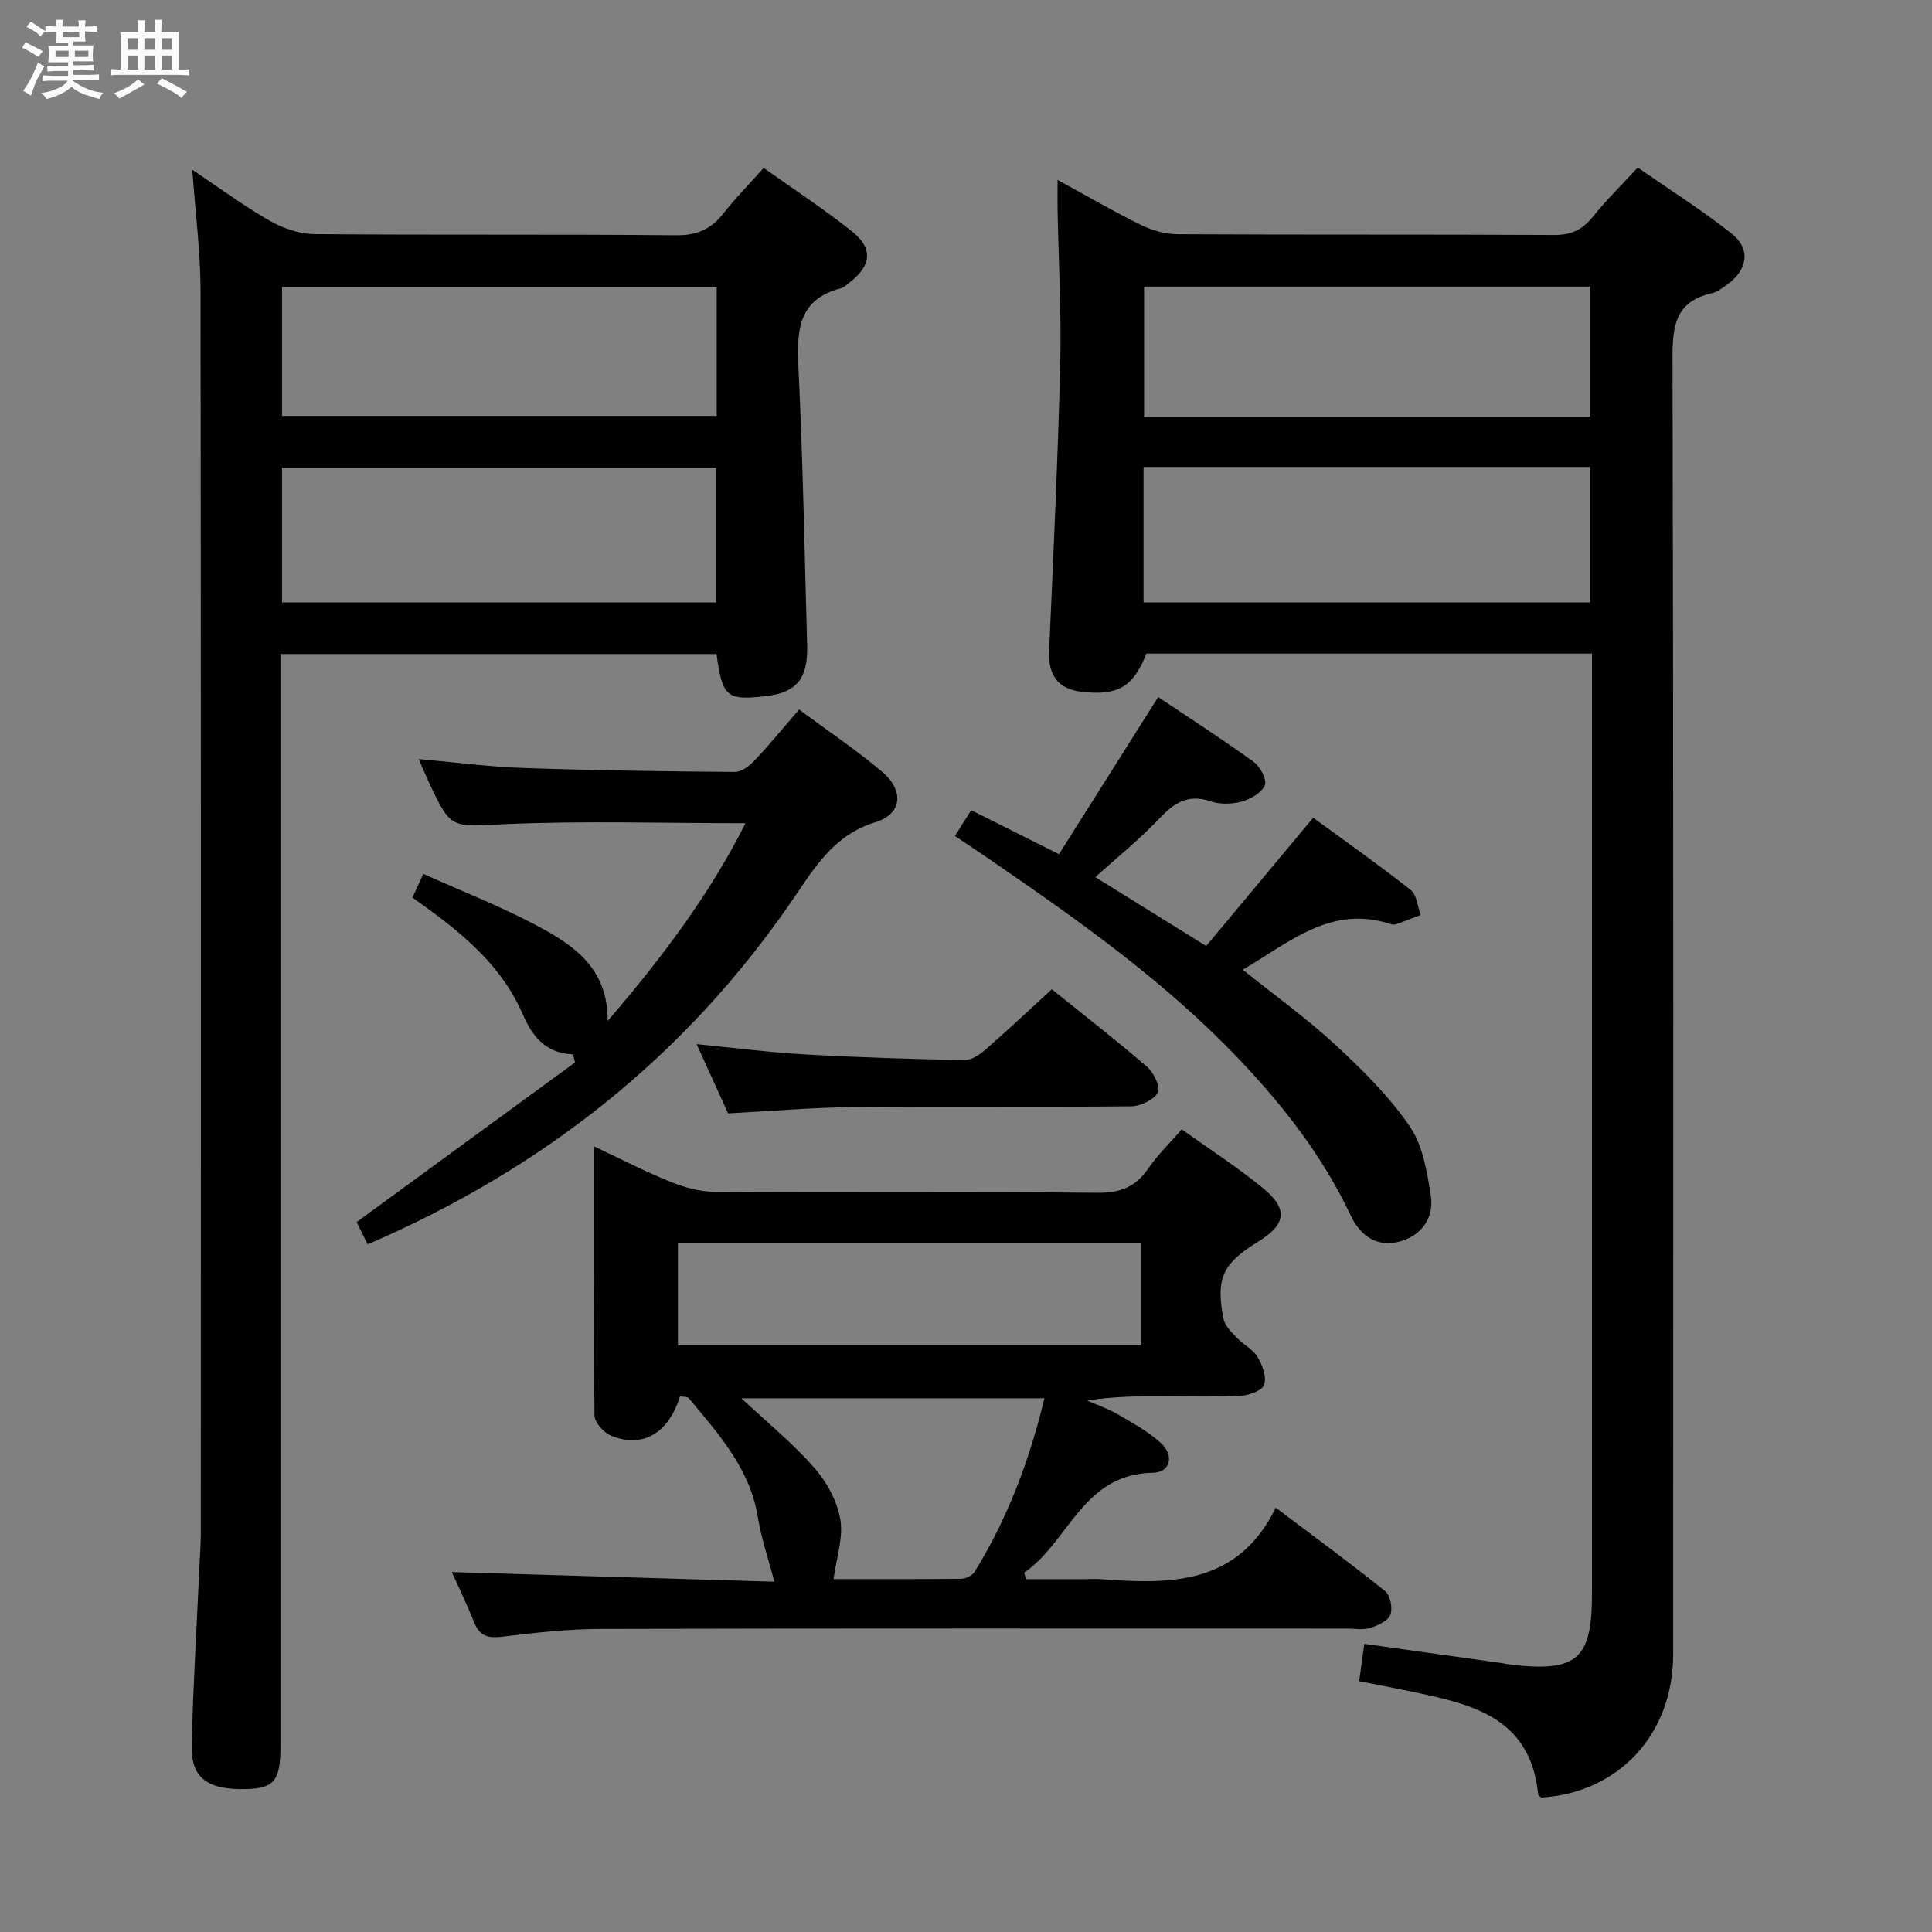 <svg enable-background="new 0 0 400 400" viewBox="0 0 400 400" xmlns="http://www.w3.org/2000/svg"><rect x="0" y="0" width="400" height="400" fill="#808080" stroke="none"/><path d="m6.8 9.5c.6.3 1.3.7 2.1 1.1-.4.4-.7.8-.9 1.2-.7-.4-1.3-.8-1.8-1.1s-1.1-.6-1.6-.8c.2-.4.5-.8.7-1.2.4.2.8.5 1.5.8zm.9 6.9c-.3.6-.5 1.1-.7 1.7s-.4 1.1-.6 1.7c-.6-.4-1.1-.7-1.6-1 .7-1 1.2-1.8 1.5-2.4.3-.5.6-1.1.8-1.7.3-.6.5-1.2.8-1.8.3.3.8.6 1.3.8-.7 1.3-1.2 2.2-1.5 2.7zm.1-11c.4.3 1 .7 1.7 1.1-.5.2-.8.6-1.1 1.1-.5-.6-1-1-1.4-1.2s-.9-.6-1.5-.8c.2-.4.5-.7.9-1.1.5.3.9.6 1.4.9zm10.5 13.1c1 .4 2 .6 3.1.7-.4.4-.7.8-.8 1.3-.9-.2-1.9-.6-3-.9-1-.4-2-.9-2.8-1.6-.5.4-1.1.9-1.9 1.3s-1.9.9-3.3 1.2c-.1-.3-.5-.8-1.1-1.3 1 0 2.1-.3 3.2-.8 1.2-.5 1.9-1 2.3-1.7h-3.2c-.4 0-1 0-2 .1v-1.2c1 0 1.7.1 2 .1h3.3v-1h-2.3c-.2 0-.9 0-2 .1v-1.2c1.2 0 1.9.1 2 .1h2.3v-.8h-4.1c0-.7.1-1.2.1-1.6 0-.5 0-1.1-.1-1.8h4.1v-.7h-2.5c0-.6.1-1.1.1-1.6v-.6h-.5c-.4 0-1 0-1.8.1v-1.3c1.2 0 1.9.1 2.1.1h.2c0-.3 0-.8-.1-1.4h1.4c0 .6-.1 1-.1 1.4h3.4c0-.4 0-.8-.1-1.3h1.5c0 .4-.1.9-.1 1.3.7 0 1.5 0 2.5-.1v1.2c-1 0-1.8-.1-2.5-.1v.6c0 .3 0 .8.1 1.5h-2.5v.8h4.1c0 .7-.1 1.3-.1 1.8s0 1 .1 1.5h-4.1v.8h1.4c.8 0 1.8 0 2.9-.1v1.2c-1 0-1.9-.1-2.8-.1h-1.5v1h3.2c.3 0 1 0 2.1-.1v1.2c-1.1 0-1.8-.1-2.1-.1h-3.4l-.1.1c1.4 1 2.4 1.5 3.4 1.9zm-4.1-6.7v-1.3h-2.7v1.3zm2.2-4.1v-1.1h-3.4v1.1zm1.9 4.1v-1.3h-2.8v1.3z" fill="#fafbfc"/><path d="m37 6.7v2.3 5.4c1 0 1.8 0 2.2-.1v1.3c-.6 0-1.5-.1-2.5-.1h-11.9c-.7 0-1.3 0-1.8.1v-1.3c.5 0 1.1.1 2 .1v-5.2c0-1 0-1.8-.1-2.5h3.7c0-1.3 0-2.1-.1-2.5h1.5c0 .4-.1 1.3-.1 2.5h2.2c0-1.2 0-2.1-.1-2.6h1.5c0 .4-.1 1.3-.1 2.6zm-12.3 13.7c-.3-.4-.7-.8-1.1-1.1 1.1-.4 2.1-.9 2.9-1.3.8-.5 1.5-1 2.1-1.6.4.4.9.8 1.3 1.1-2.5 1.4-4.2 2.4-5.2 2.9zm3.9-10.1v-2.4h-2.2v2.4zm0 4.1v-2.9h-2.2v2.9zm3.5-4.1v-2.4h-2.2v2.4zm0 4.1v-2.9h-2.2v2.9zm.4 2.9 1-1.1c.6.3 1.4.7 2.5 1.3s2 1.1 2.7 1.5c-.4.4-.8.8-1.1 1.3-.8-.8-2.5-1.7-5.1-3zm3.1-7v-2.4h-2.1v2.4zm0 4.1v-2.9h-2.1v2.9z" fill="#fafbfc"/><g fill="#000001"><path d="m282.47 340.34c9.91 1.39 19.1 2.67 28.29 3.96.82.12 1.64.31 2.46.4 13.35 1.46 16.38-1.27 16.38-14.72 0-62.65 0-125.29 0-187.94 0-2.14 0-4.27 0-6.72-31.04 0-61.62 0-92.26 0-2.66 6.84-5.84 8.76-13.31 7.92-4.96-.55-7.04-3.4-6.82-8.49.87-19.77 1.81-39.54 2.3-59.32.26-10.63-.35-21.29-.55-31.94-.03-1.76 0-3.53 0-6.24 6.28 3.43 11.68 6.58 17.27 9.32 2.29 1.12 5 1.91 7.53 1.92 25.99.14 51.98.02 77.98.16 3.53.02 5.89-1.07 8.05-3.78 2.69-3.37 5.8-6.4 9.28-10.18 6.5 4.51 13.21 8.75 19.41 13.64 3.99 3.14 3.4 7.39-.69 10.44-1.06.79-2.21 1.69-3.45 1.97-7.41 1.67-8.08 6.67-8.06 13.34.21 89.47.15 178.94.13 268.42 0 16.55-11.23 28.67-27.32 29.67-.22-.24-.62-.46-.64-.72-1.62-16.18-14.15-18.71-26.63-21.31-3.38-.7-6.77-1.34-10.42-2.07.36-2.64.67-4.87 1.07-7.73zm-45.71-243.66v28.05h92.45c0-9.41 0-18.61 0-28.05-30.94 0-61.51 0-92.45 0zm92.52-37.34c-31.06 0-61.75 0-92.41 0v26.93h92.41c0-9.06 0-17.8 0-26.93z"/><path d="m39.81 35.14c5.89 3.94 10.79 7.58 16.06 10.58 2.73 1.55 6.1 2.72 9.2 2.75 24.99.22 49.99 0 74.98.24 4.33.04 7.21-1.32 9.76-4.57 2.45-3.12 5.25-5.96 8.3-9.38 6.29 4.48 12.53 8.56 18.34 13.19 4.41 3.52 3.95 7.14-.64 10.59-.53.4-1.03.97-1.64 1.13-8.72 2.21-9.25 8.47-8.88 16.06.94 19.27 1.28 38.57 1.82 57.86.19 6.91-2.19 9.8-8.48 10.53-8.19.95-9.07.24-10.28-8.71-29.83 0-59.71 0-90.28 0v5.71 220.45c0 7.06-1.31 8.69-7.06 8.84-8.02.21-11.5-2.28-11.33-9.06.32-12.8 1.1-25.59 1.68-38.38.08-1.83.22-3.65.22-5.48.01-85.81.05-171.63-.06-257.44-.01-7.92-1.06-15.82-1.71-24.91zm108.44 61.71c-30.25 0-60.09 0-89.86 0v27.88h89.86c0-9.29 0-18.37 0-27.88zm.14-37.43c-30.36 0-60.24 0-90 0v26.69h90c0-9.11 0-17.74 0-26.69z"/><path d="m160.32 327.47c-1.29-4.92-2.73-9.06-3.41-13.32-1.63-10.11-8.14-17.26-14.3-24.66-.32-.38-1.22-.27-1.83-.38-2.37 7.68-7.8 10.85-14.32 8.1-1.49-.63-3.35-2.7-3.37-4.13-.23-18.27-.15-36.55-.15-55.76 5.74 2.7 10.71 5.28 15.87 7.36 2.84 1.15 6.01 2.04 9.03 2.06 26.48.16 52.97-.03 79.45.21 4.67.04 7.84-1.23 10.45-5.03 1.94-2.83 4.48-5.27 6.94-8.1 5.71 4.09 11.46 7.8 16.73 12.1 5.36 4.38 4.9 7.57-.91 11.15-7.36 4.53-8.81 7.5-7.21 15.93.27 1.42 1.62 2.74 2.7 3.89 1.36 1.44 3.37 2.41 4.36 4.04 1.01 1.66 1.9 4.11 1.39 5.76-.37 1.19-3.11 2.19-4.85 2.28-5.31.29-10.65.11-15.98.11-5.16 0-10.32 0-15.84.89 2.1.92 4.31 1.66 6.28 2.81 3.12 1.82 6.37 3.58 9.01 5.99 2.81 2.56 1.94 6.1-1.65 6.15-14.57.21-17.4 14.33-26.67 20.69.14.44.27.88.41 1.33h12.15c1.17 0 2.34-.08 3.5.01 14.3 1.09 28.22 1.19 36.03-14.8 8.18 6.17 15.54 11.54 22.62 17.25 1.08.87 1.63 3.55 1.12 4.89-.49 1.29-2.58 2.26-4.16 2.75-1.53.47-3.3.14-4.97.14-51.47 0-102.94-.06-154.41.07-6.79.02-13.6.79-20.35 1.61-2.94.36-4.68-.12-5.82-2.99-1.52-3.84-3.35-7.56-4.62-10.39 22.24.65 44.76 1.33 66.78 1.99zm-19.96-48.92h95.83c0-7.22 0-14.25 0-21.27-32.16 0-63.92 0-95.83 0zm75.87 10.95c-21.44 0-42.07 0-62.74 0 5.2 4.86 10.52 9.19 14.99 14.26 2.61 2.95 4.83 6.92 5.49 10.74.67 3.85-.81 8.07-1.39 12.43 8.17 0 17.27.04 26.37-.06.97-.01 2.36-.66 2.84-1.45 6.84-11.1 11.37-23.11 14.44-35.92z"/><path d="m154.35 170.44c-16.91 0-33.37-.53-49.77.19-11.15.49-11.12 1.28-15.77-8.64-.69-1.46-1.31-2.96-2.13-4.84 7.55.67 14.58 1.61 21.64 1.85 14.62.51 29.26.71 43.89.82 1.34.01 2.95-1.24 3.98-2.33 3.07-3.25 5.9-6.72 9.25-10.59 5.85 4.34 11.76 8.31 17.17 12.86 4.61 3.88 4.22 8.74-1.34 10.46-8.7 2.68-12.63 9.44-17.21 16.13-22.11 32.28-51.53 55.58-87.94 71.28-.99-2.01-1.82-3.69-2.28-4.62 15.35-11.22 30.28-22.13 45.21-33.04-.13-.56-.27-1.12-.4-1.68-5.77-.21-8.47-3.79-10.45-8.36-3.91-9.02-10.91-15.36-18.61-21.06-1.32-.98-2.67-1.93-4.2-3.04.68-1.47 1.27-2.77 2.25-4.9 7.97 3.58 15.99 6.7 23.53 10.72 7.49 4 14.73 8.73 14.64 19.73 11.21-13.06 21.03-26.04 28.54-40.94z"/><path d="m239.79 144.32c6.68 4.48 13.39 8.8 19.84 13.47 1.32.96 2.71 3.7 2.23 4.81-.67 1.56-2.95 2.85-4.79 3.36-2 .55-4.47.61-6.42-.05-4.74-1.62-7.64.39-10.75 3.68-3.95 4.19-8.5 7.83-13.12 12.01 7.43 4.62 14.6 9.07 22.95 14.26 7.13-8.55 14.3-17.15 22.15-26.56 6.43 4.71 13.45 9.65 20.18 14.95 1.27 1 1.42 3.43 2.09 5.2-1.73.65-3.44 1.31-5.18 1.93-.29.1-.68.06-.99-.04-12.34-4.09-20.95 3.73-30.67 9.43 6.61 5.31 13.23 10.06 19.17 15.55 5.59 5.16 11.12 10.64 15.39 16.87 2.72 3.96 3.61 9.46 4.37 14.41.7 4.56-1.93 8.21-6.42 9.44-4.65 1.28-8.16-1.13-10.13-5.3-5.74-12.19-13.83-22.63-23.06-32.34-15.47-16.29-33.68-29.1-52.08-41.71-2.17-1.49-4.37-2.94-6.85-4.61 1.21-1.91 2.22-3.51 3.38-5.34 5.94 2.98 11.55 5.79 18.17 9.11 6.76-10.72 13.46-21.32 20.54-32.53z"/><path d="m150.74 230.51c-2.05-4.51-4.17-9.16-6.51-14.33 7.91.77 15.23 1.72 22.58 2.13 10.94.62 21.9.95 32.85 1.17 1.41.03 3.08-1.05 4.24-2.06 4.63-4.03 9.1-8.24 13.87-12.61 6.64 5.35 13.33 10.54 19.73 16.07 1.38 1.19 2.84 4.28 2.23 5.32-.89 1.54-3.59 2.83-5.53 2.85-19.29.2-38.59 0-57.89.18-8.28.08-16.55.81-25.57 1.28z"/></g></svg>